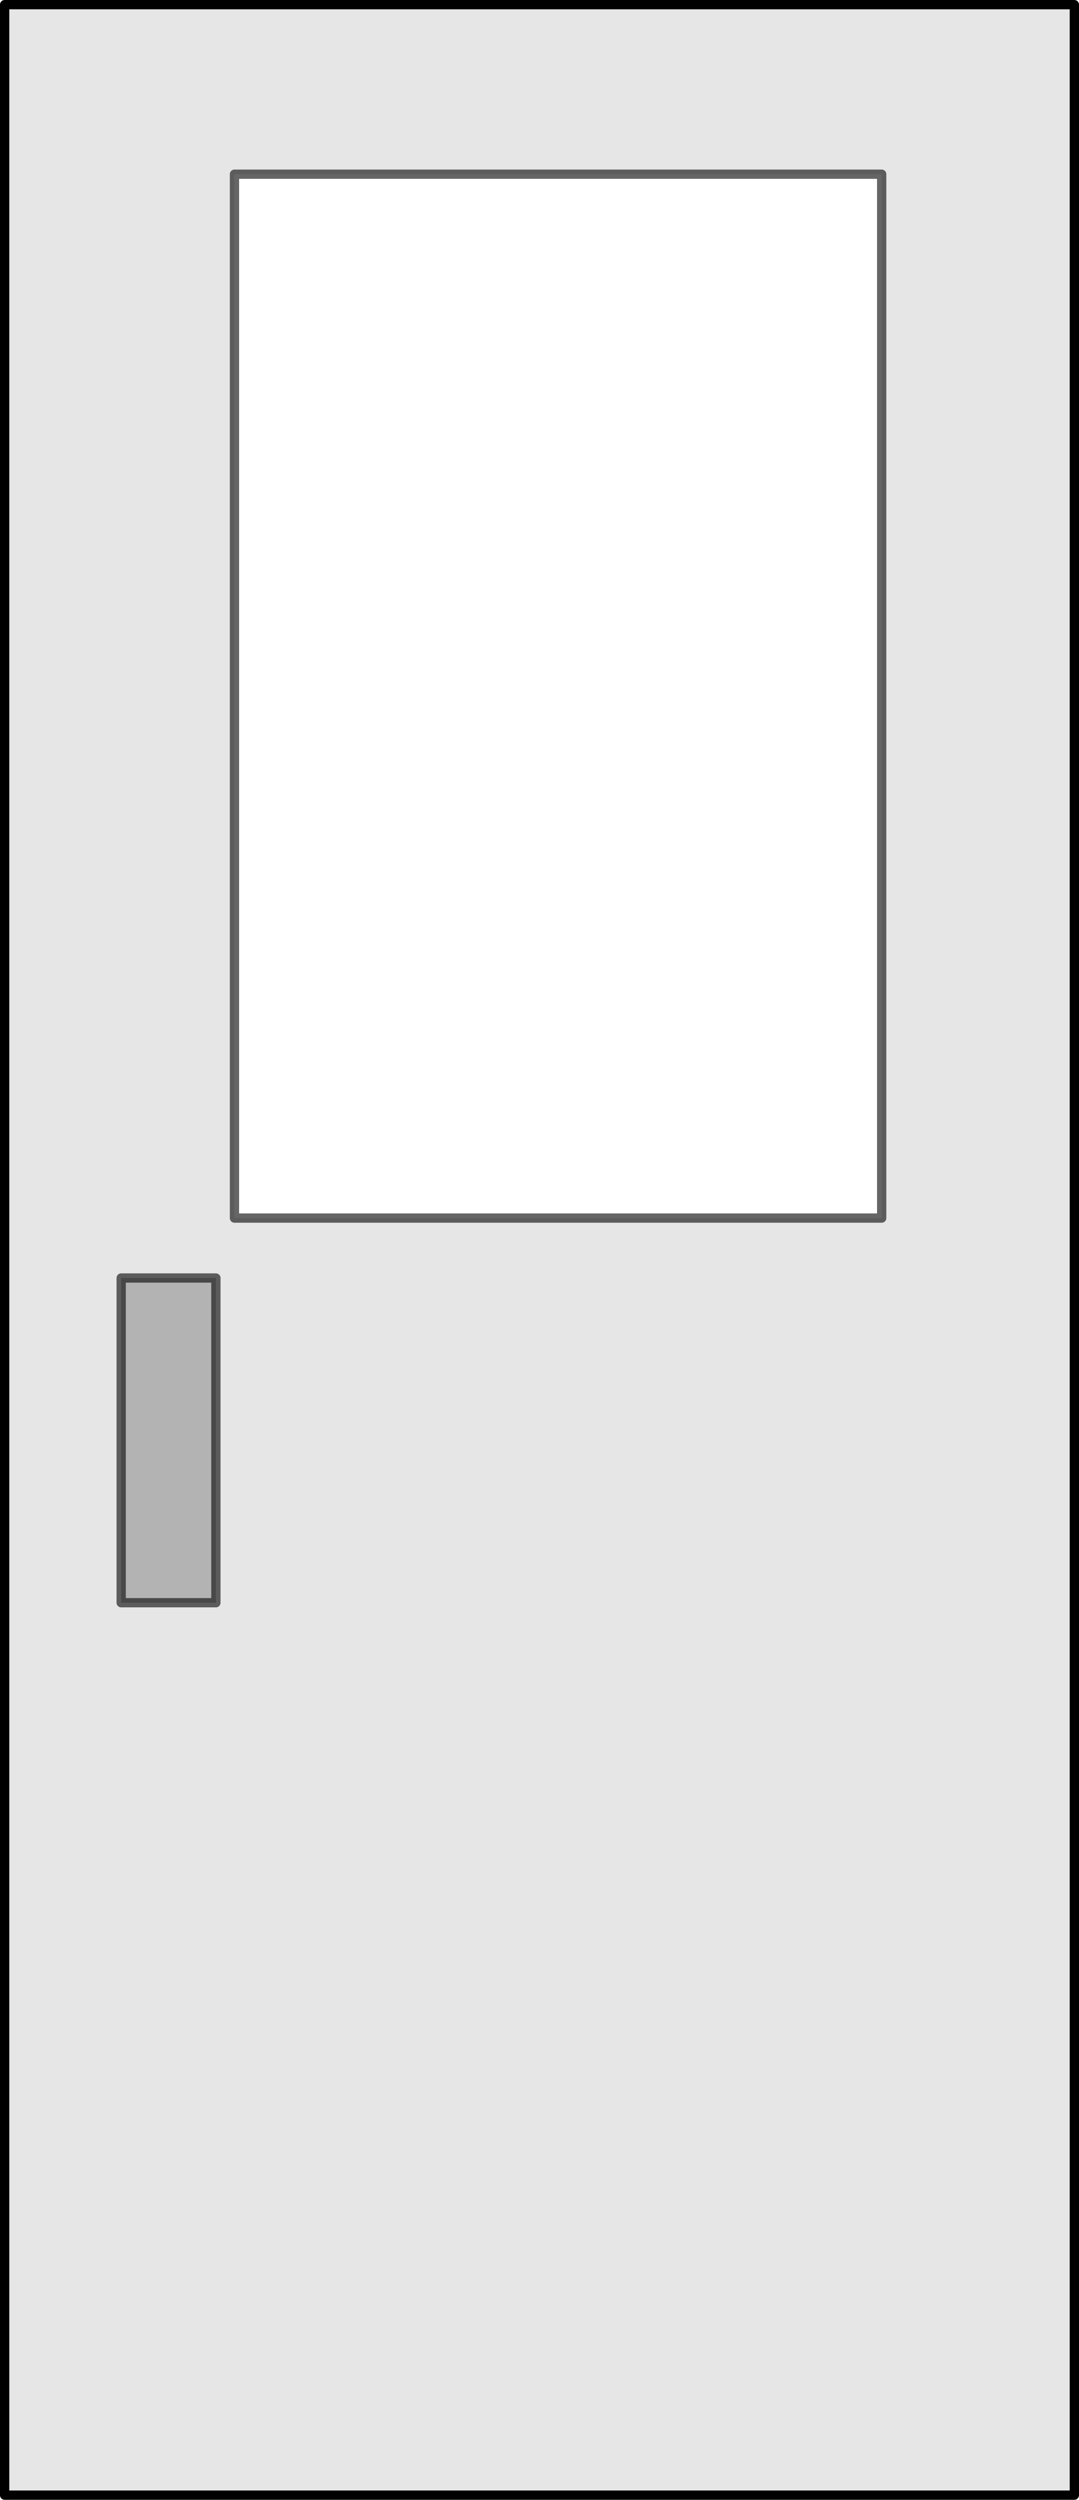 <?xml version="1.0" encoding="UTF-8" standalone="no"?>
<svg xmlns:xlink="http://www.w3.org/1999/xlink" height="269.05px" width="116.2px" xmlns="http://www.w3.org/2000/svg">
  <g transform="matrix(1.0, 0.0, 0.0, 1.0, 58.1, 134.5)">
    <path d="M-34.85 3.05 L-34.85 38.0 -45.05 38.0 -45.05 3.05 -34.85 3.05" fill="#000000" fill-opacity="0.298" fill-rule="evenodd" stroke="none"/>
    <path d="M36.85 -115.75 L-32.85 -115.75 -32.85 -3.4 36.85 -3.4 36.85 -115.75 M-34.85 3.05 L-45.05 3.05 -45.05 38.0 -34.85 38.0 -34.85 3.05 M-57.6 -134.0 L57.6 -134.0 57.6 134.05 -57.6 134.05 -57.6 -134.0" fill="#000000" fill-opacity="0.098" fill-rule="evenodd" stroke="none"/>
    <path d="M36.85 -115.75 L-32.85 -115.75 -32.85 -3.4 36.85 -3.4 36.85 -115.75 M-34.85 3.05 L-45.05 3.05 -45.05 38.0 -34.85 38.0 -34.85 3.05" fill="none" stroke="#000000" stroke-linecap="round" stroke-linejoin="round" stroke-opacity="0.6" stroke-width="1.0"/>
    <path d="M-57.6 -134.0 L-57.6 134.05 57.6 134.05 57.6 -134.0 -57.6 -134.0" fill="none" stroke="#000000" stroke-linecap="round" stroke-linejoin="round" stroke-width="1.0"/>
  </g>
</svg>
